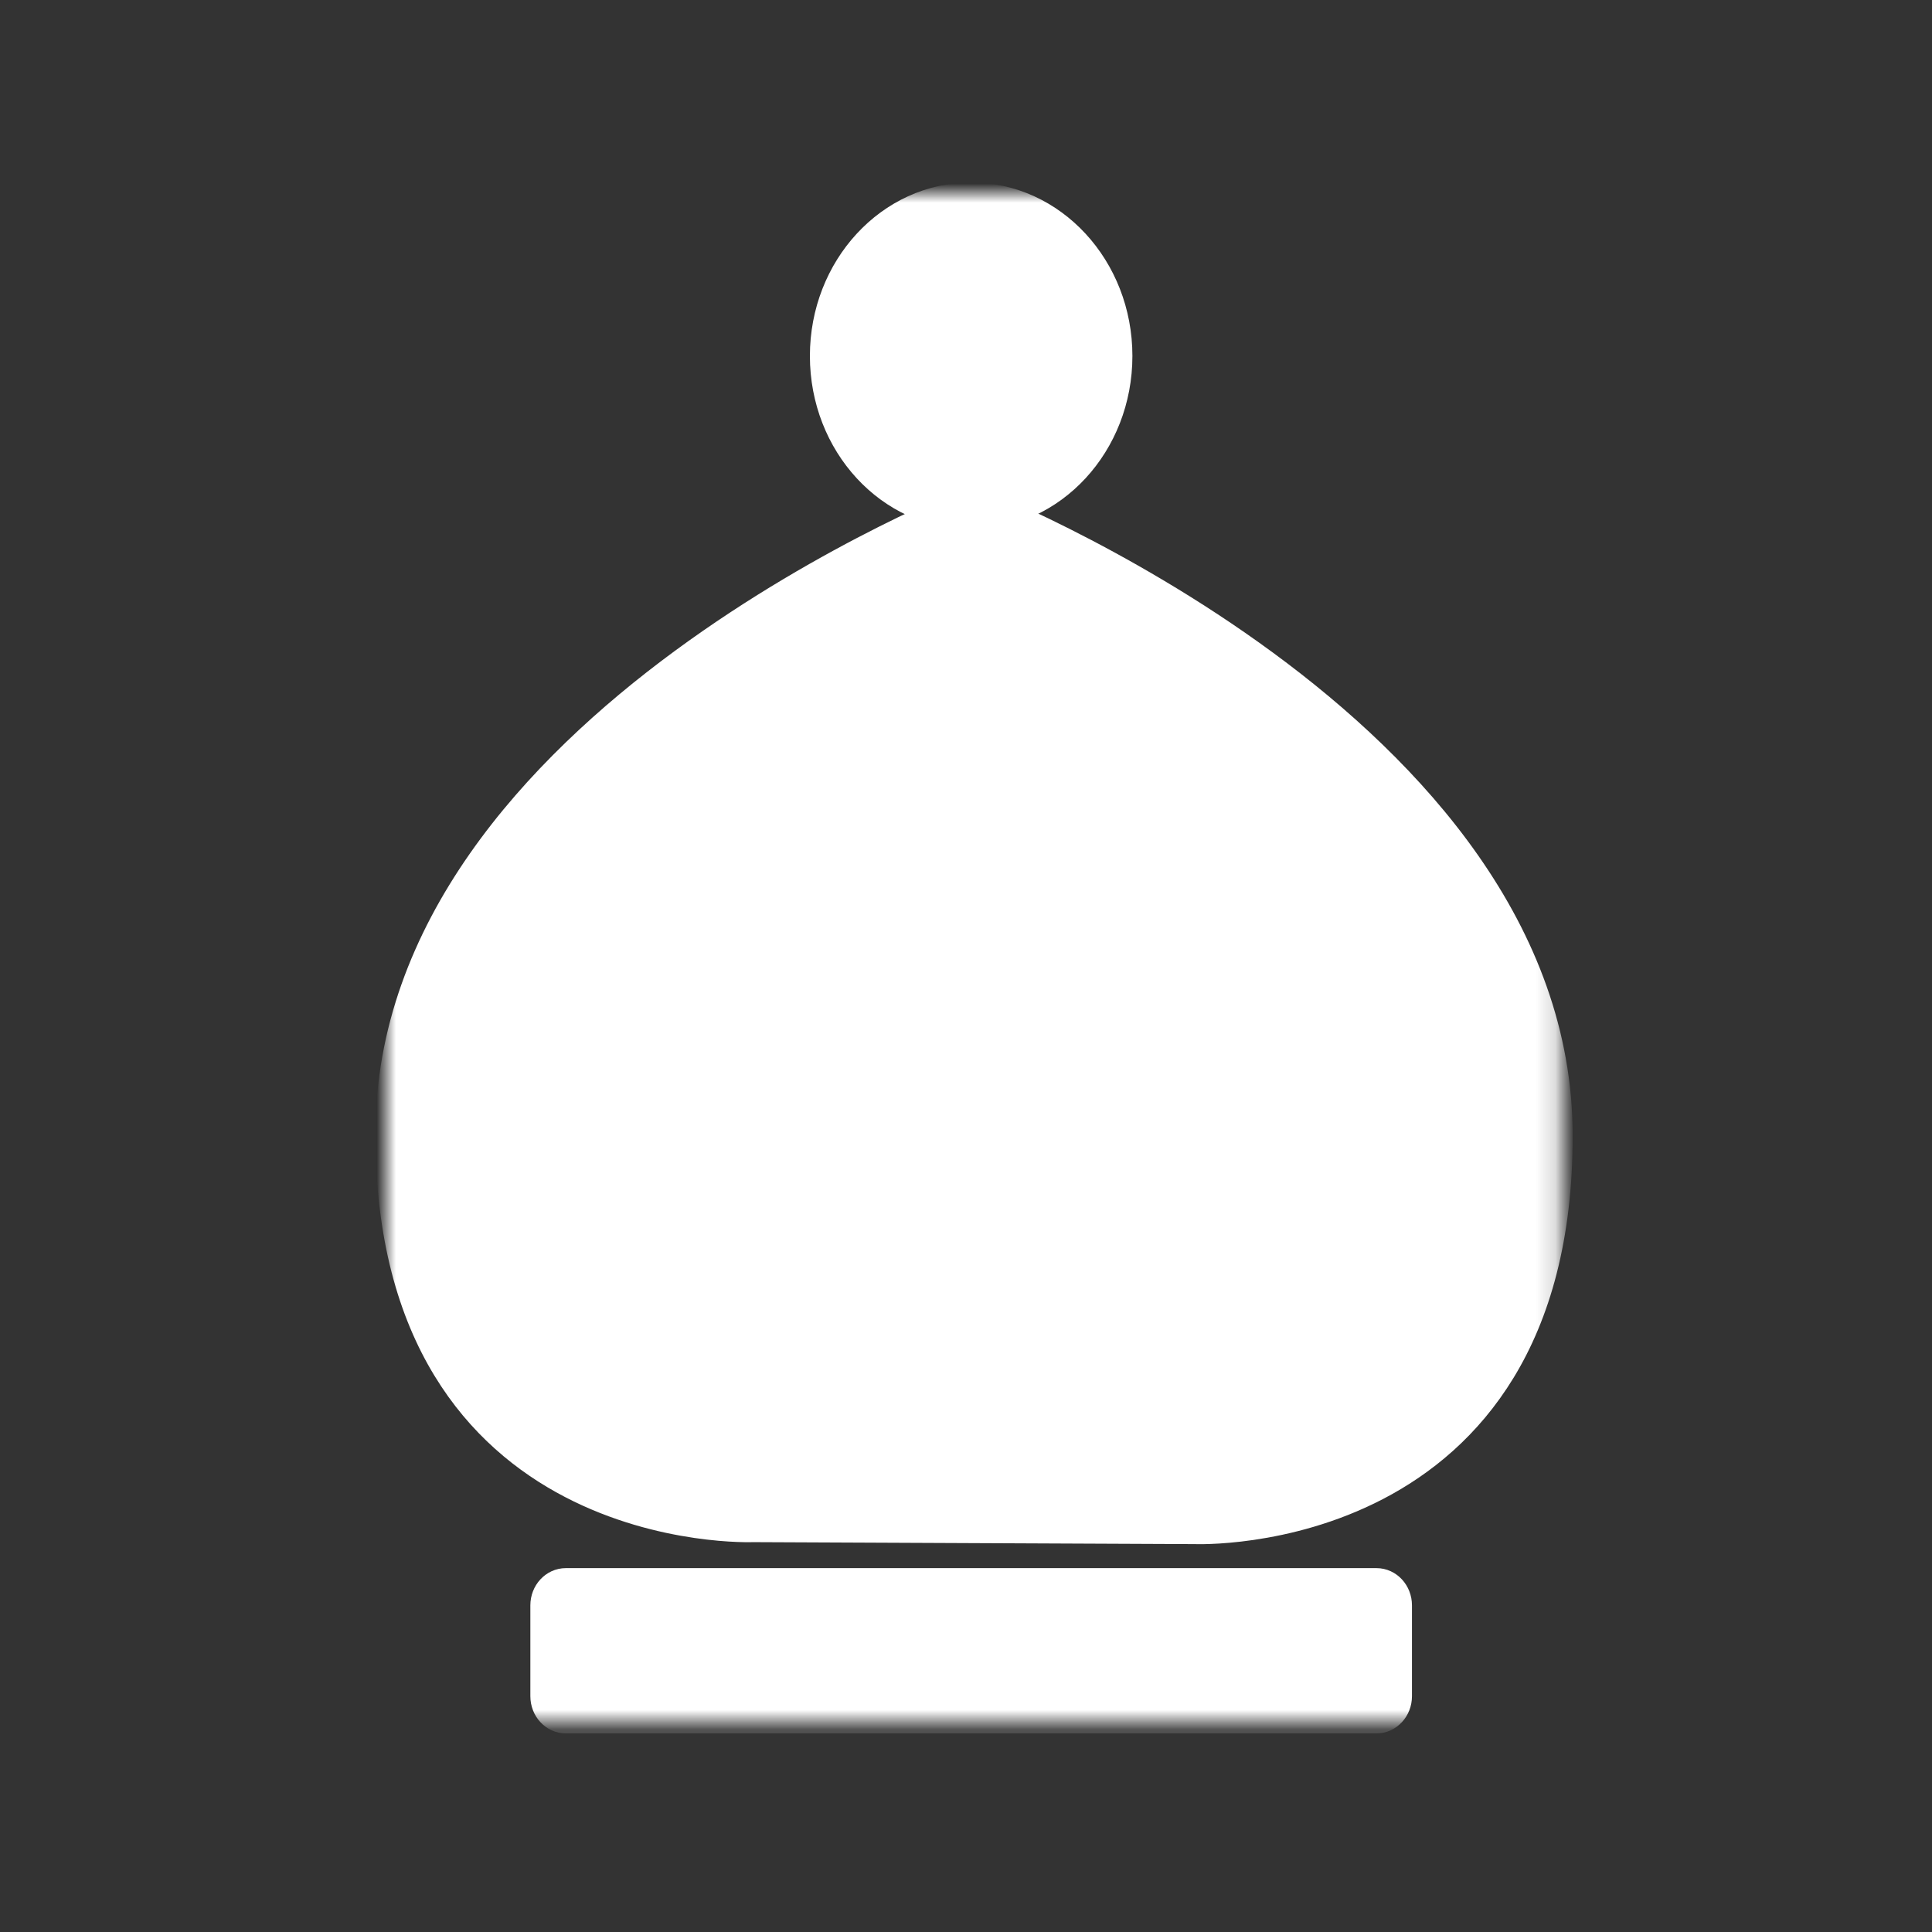 <svg width="100" height="100" viewBox="0 0 100 100" fill="none" xmlns="http://www.w3.org/2000/svg">
<rect x="0" y="0" width="100" height="100" fill="#333333" stroke="none"/>
<mask id="mask0_310_141" style="mask-type:luminance" maskUnits="userSpaceOnUse" x="20" y="10" width="61" height="80">
<path d="M20 10H80.833V89.167H20V10Z" fill="white"/>
</mask>
<g mask="url(#mask0_310_141)">
<path d="M50.267 25.872C50.267 25.872 80.652 37.63 80.652 58.793C80.652 79.957 61.842 79.173 61.842 79.173L38.991 79.071C38.991 79.071 20.181 79.855 20.181 58.692C20.181 37.528 50.567 25.771 50.567 25.771" fill="white"/>
<path d="M50.267 25.872C50.267 25.872 80.652 37.63 80.652 58.793C80.652 79.957 61.842 79.173 61.842 79.173L38.991 79.071C38.991 79.071 20.181 79.855 20.181 58.692C20.181 37.528 50.567 25.771 50.567 25.771" stroke="white" stroke-width="1.5" stroke-miterlimit="10"/>
<path d="M50.267 26.656C46.071 26.656 42.67 22.971 42.67 18.426C42.67 13.881 46.071 10.196 50.267 10.196C54.462 10.196 57.863 13.881 57.863 18.426C57.863 22.971 54.462 26.656 50.267 26.656Z" fill="white" stroke="white" stroke-width="1.5" stroke-miterlimit="10"/>
<path d="M29.286 81.916H71.247C71.847 81.916 72.333 82.443 72.333 83.092V87.795C72.333 88.445 71.847 88.971 71.247 88.971H29.286C28.687 88.971 28.201 88.445 28.201 87.795V83.092C28.201 82.443 28.687 81.916 29.286 81.916Z" fill="white" stroke="white" stroke-width="1.5" stroke-miterlimit="10"/>
</g>
</svg>
